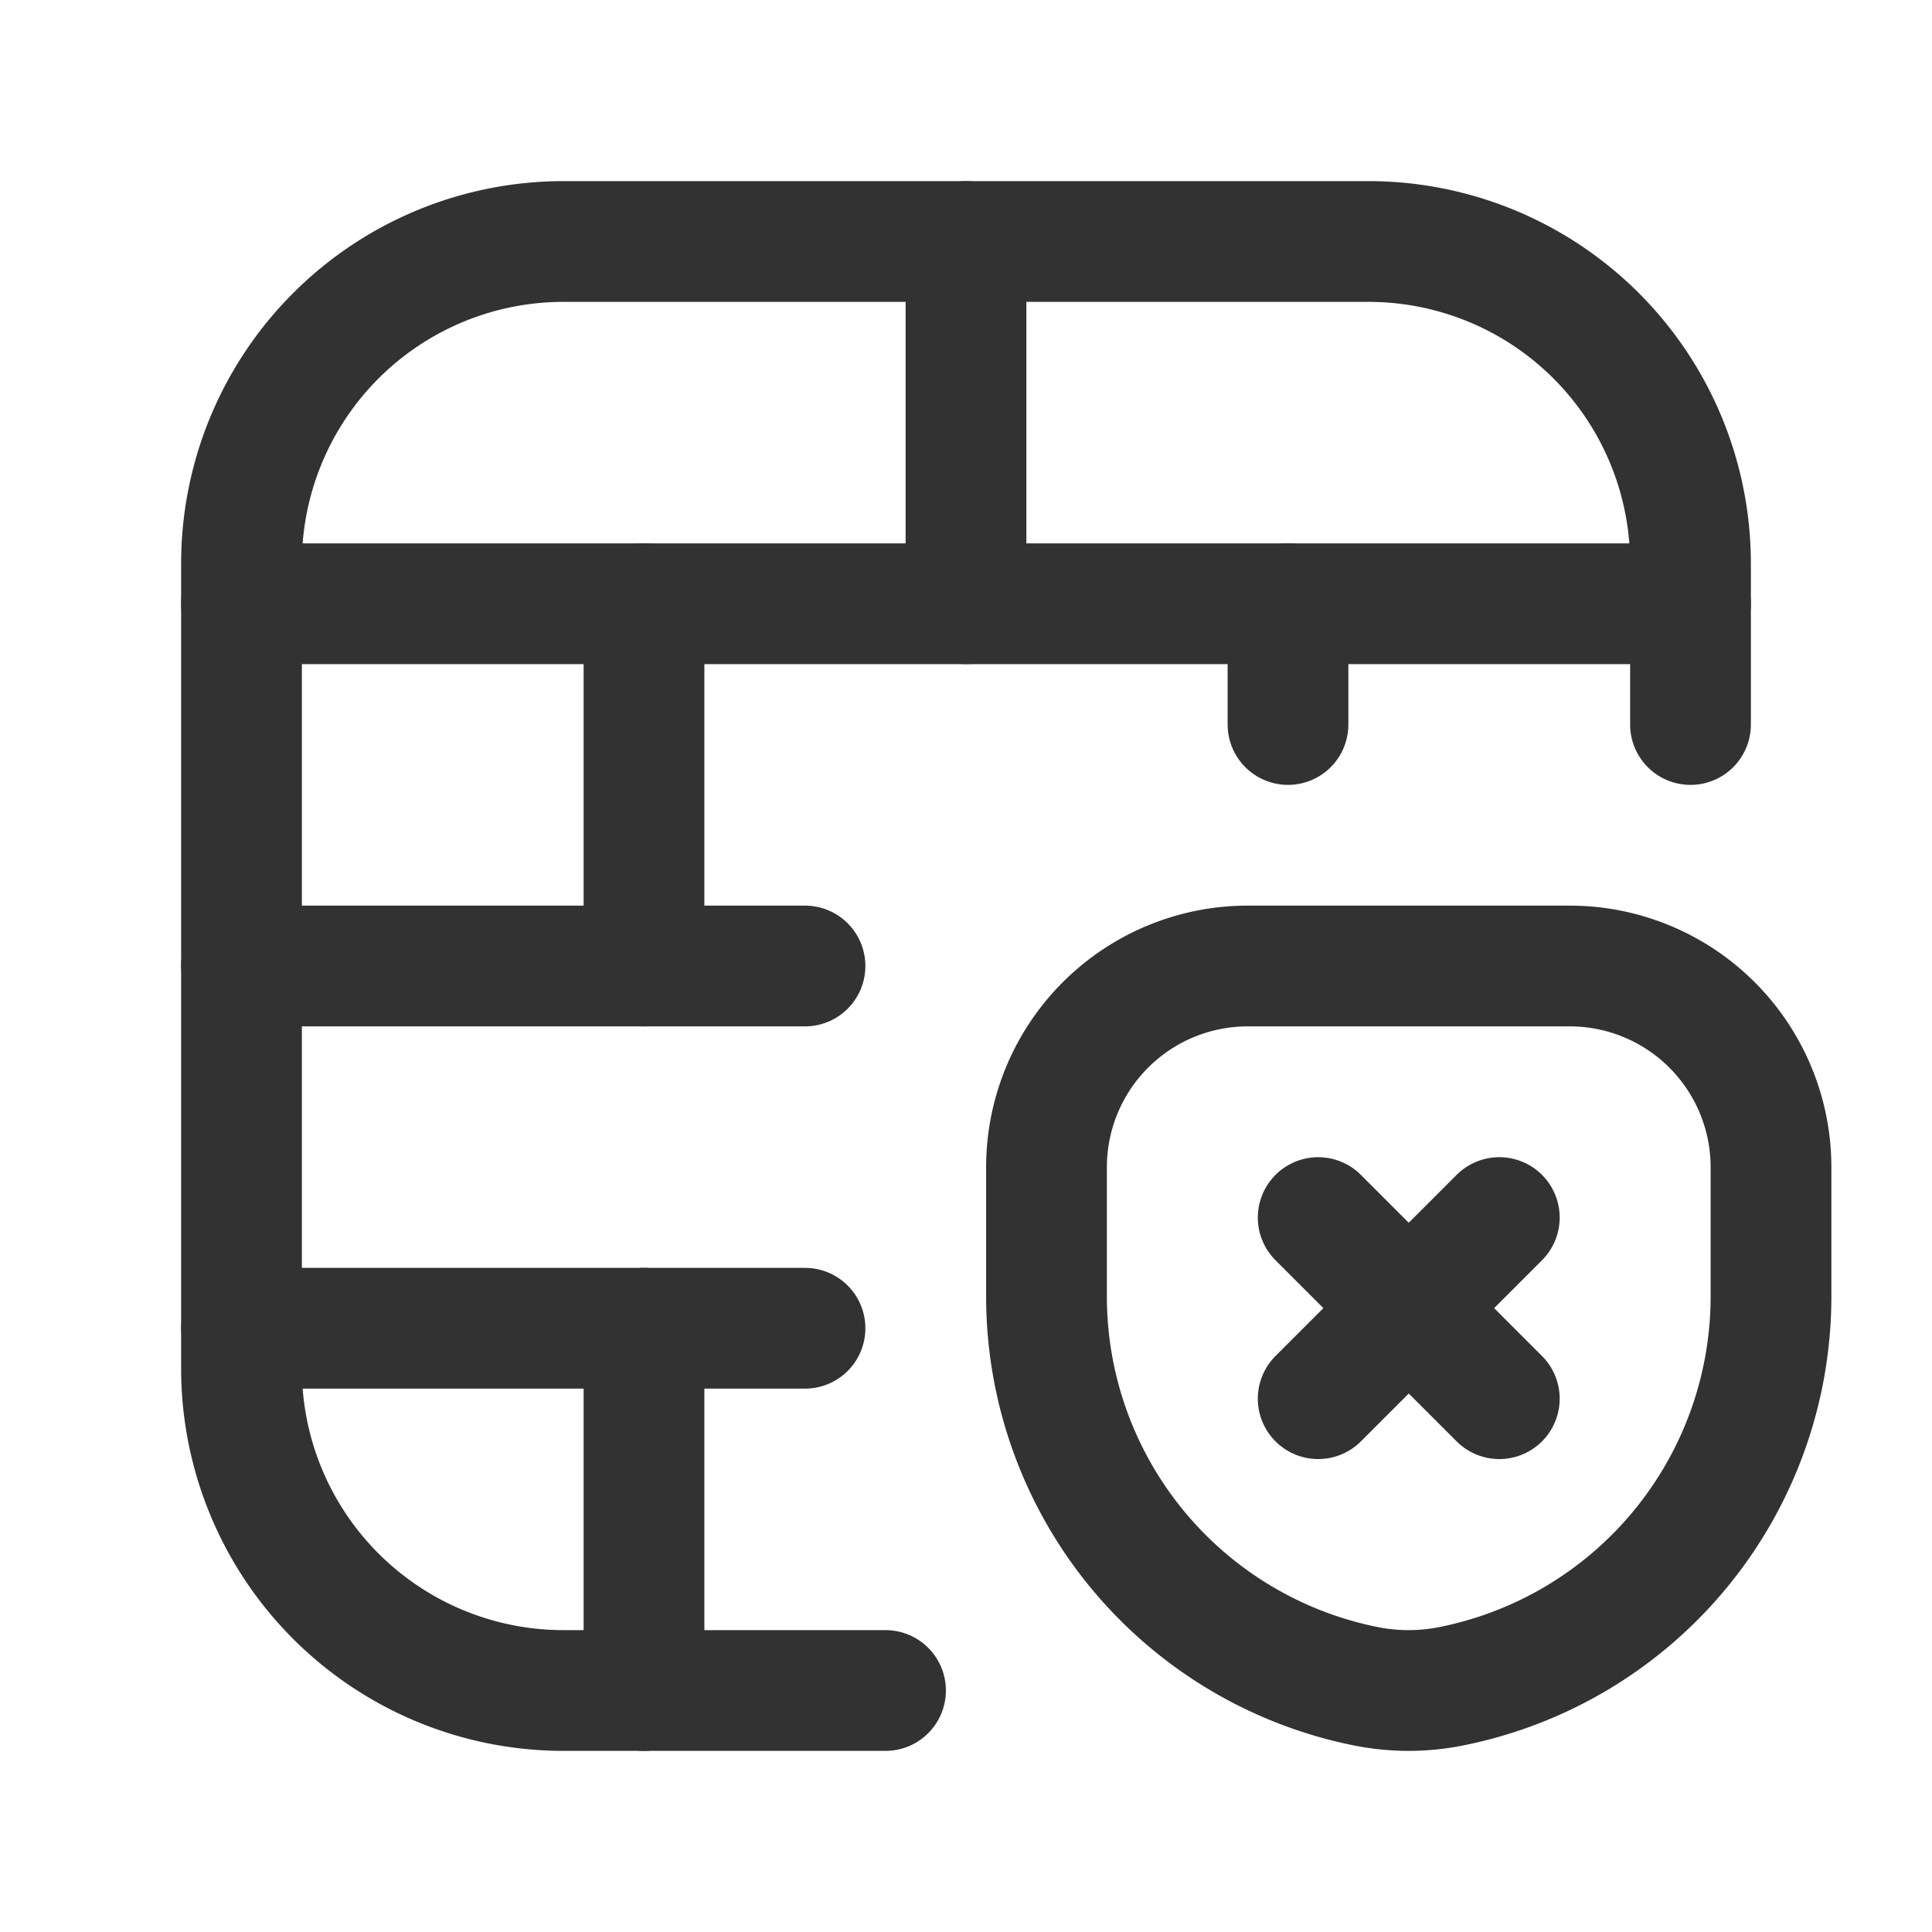 <svg xmlns="http://www.w3.org/2000/svg" viewBox="0 0 24 24"><line x1="21" y1="7.5" x2="3" y2="7.5" fill="none" stroke="#323232" stroke-linecap="round" stroke-linejoin="round" stroke-width="1.5"/><line x1="12" y1="3" x2="12" y2="7.5" fill="none" stroke="#323232" stroke-linecap="round" stroke-linejoin="round" stroke-width="1.5"/><line x1="8" y1="7.5" x2="8" y2="12" fill="none" stroke="#323232" stroke-linecap="round" stroke-linejoin="round" stroke-width="1.5"/><line x1="16" y1="7.5" x2="16" y2="9" fill="none" stroke="#323232" stroke-linecap="round" stroke-linejoin="round" stroke-width="1.5"/><line x1="10" y1="16.5" x2="3" y2="16.5" fill="none" stroke="#323232" stroke-linecap="round" stroke-linejoin="round" stroke-width="1.5"/><line x1="8" y1="16.5" x2="8" y2="21" fill="none" stroke="#323232" stroke-linecap="round" stroke-linejoin="round" stroke-width="1.5"/><line x1="10" y1="12" x2="3" y2="12" fill="none" stroke="#323232" stroke-linecap="round" stroke-linejoin="round" stroke-width="1.5"/><path d="M11,21H7a4,4,0,0,1-4-4V7A4,4,0,0,1,7,3H17a4,4,0,0,1,4,4V9" fill="none" stroke="#323232" stroke-linecap="round" stroke-linejoin="round" stroke-width="1.5"/><line x1="16.375" y1="15.125" x2="18.625" y2="17.375" fill="none" stroke="#323232" stroke-linecap="round" stroke-linejoin="round" stroke-width="1.5"/><line x1="18.625" y1="15.125" x2="16.375" y2="17.375" fill="none" stroke="#323232" stroke-linecap="round" stroke-linejoin="round" stroke-width="1.5"/><path d="M16.97,20.948h0A4.939,4.939,0,0,1,13,16.104V14.5A2.5,2.5,0,0,1,15.5,12h4A2.5,2.5,0,0,1,22,14.5v1.604a4.939,4.939,0,0,1-3.97,4.843l-0,0A2.7,2.7,0,0,1,16.97,20.948Z" fill="none" stroke="#323232" stroke-linecap="round" stroke-linejoin="round" stroke-width="1.5"/></svg>